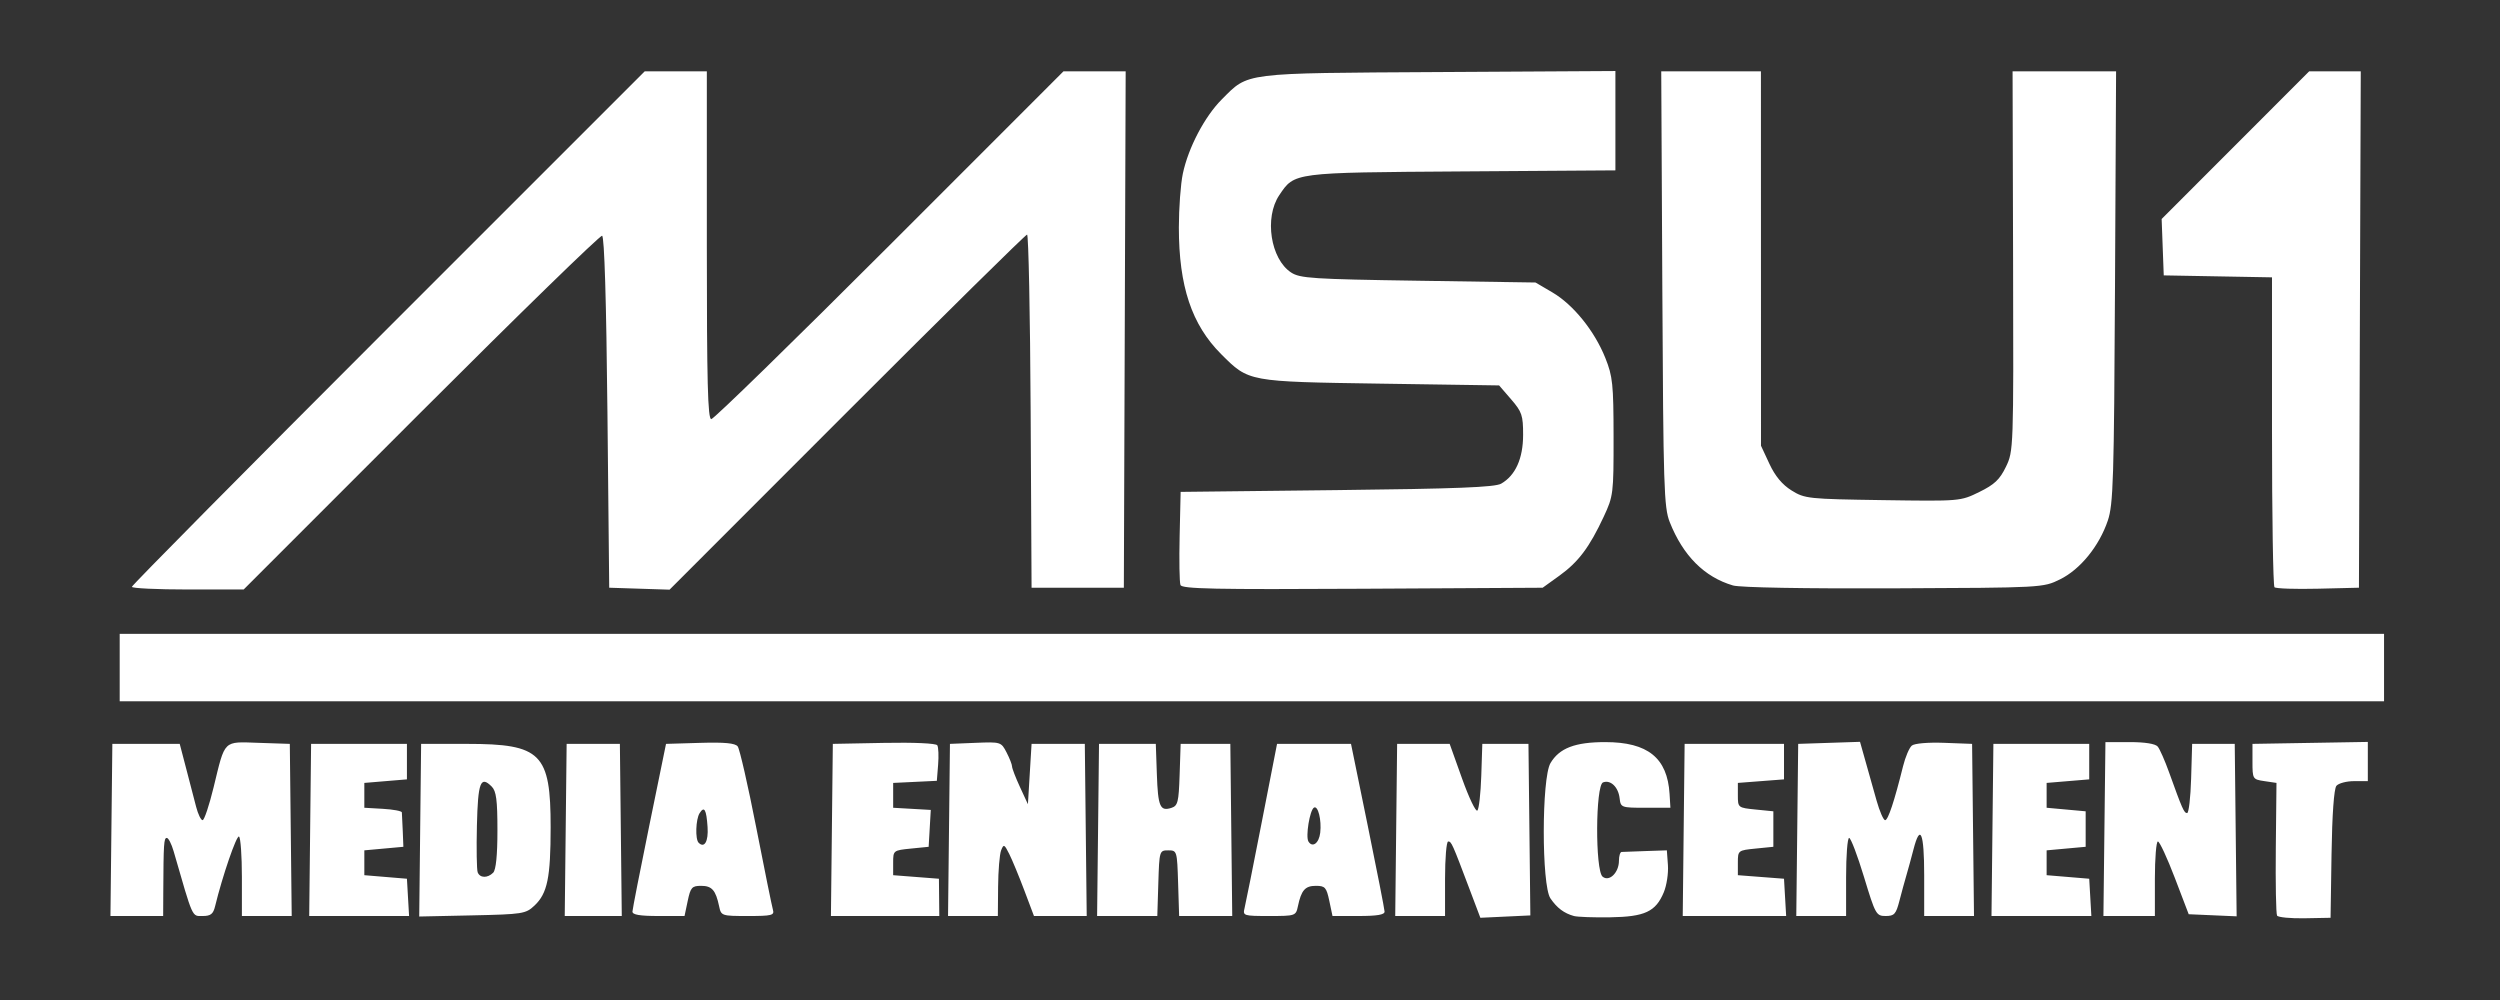 <?xml version="1.0" encoding="UTF-8" standalone="no"?>
<!-- Created with Inkscape (http://www.inkscape.org/) -->

<svg
   xmlns:dc="http://purl.org/dc/elements/1.1/"
   xmlns:cc="http://creativecommons.org/ns#"
   xmlns:rdf="http://www.w3.org/1999/02/22-rdf-syntax-ns#"
   xmlns:svg="http://www.w3.org/2000/svg"
   xmlns="http://www.w3.org/2000/svg"
   xmlns:sodipodi="http://sodipodi.sourceforge.net/DTD/sodipodi-0.dtd"
   xmlns:inkscape="http://www.inkscape.org/namespaces/inkscape"
   width="500"
   height="200"
   viewBox="0 0 500 200"
   version="1.1"
   id="svg8"
   sodipodi:docname="snesmsu1.svg"
   inkscape:version="0.92.5 (2060ec1f9f, 2020-04-08)">
  <rect x="0" y="0" width="500" height="200" fill="#333333" stroke="none"/>
  <defs
     id="defs2">
    <clipPath
       id="clp9">
      <path
         id="path17491"
         d="m 582.39,1071.7 -3.63,2.1 v 0.3 l 3.63,-2.1 v -0.3"
         inkscape:connector-curvature="0" />
    </clipPath>
    <clipPath
       id="clp8">
      <path
         id="path17485"
         d="M 564.1,1054.8 H 660 v 26.2 h -95.9 z"
         inkscape:connector-curvature="0" />
    </clipPath>
    <clipPath
       id="clp14">
      <path
         id="path17527"
         d="m 584.85,1073.4 -6.11,3.6 -8.06,-4.7 2.49,-1.5 5.59,3.3 3.63,-2.1 2.46,1.4"
         inkscape:connector-curvature="0" />
    </clipPath>
    <clipPath
       id="clp13">
      <path
         id="path17521"
         d="M 564.1,1054.8 H 660 v 26.2 h -95.9 z"
         inkscape:connector-curvature="0" />
    </clipPath>
    <clipPath
       id="clp19">
      <path
         id="path17561"
         d="m 573.17,1064.4 5.61,-3.2 5.6,3.2 -0.28,0.2 -5.35,-3.1 -5.3,3.1 -0.28,-0.2"
         inkscape:connector-curvature="0" />
    </clipPath>
    <clipPath
       id="clp18">
      <path
         id="path17555"
         d="M 564.1,1054.8 H 660 v 26.2 h -95.9 z"
         inkscape:connector-curvature="0" />
    </clipPath>
    <clipPath
       id="clp24">
      <path
         id="path17595"
         d="m 584.38,1064.4 v 3.4 l -0.28,-0.2 v -3.1 l 0.28,-0.1"
         inkscape:connector-curvature="0" />
    </clipPath>
    <clipPath
       id="clp23">
      <path
         id="path17589"
         d="M 564.1,1054.8 H 660 v 26.2 h -95.9 z"
         inkscape:connector-curvature="0" />
    </clipPath>
    <clipPath
       id="clp29">
      <path
         id="path17629"
         d="m 578.75,1063.3 v 4.3 l -3.77,2.2 v -4.4 l 3.77,-2.1"
         inkscape:connector-curvature="0" />
    </clipPath>
    <clipPath
       id="clp28">
      <path
         id="path17623"
         d="M 564.1,1054.8 H 660 v 26.2 h -95.9 z"
         inkscape:connector-curvature="0" />
    </clipPath>
    <clipPath
       id="clp34">
      <path
         id="path17663"
         d="m 578.75,1067.6 8.09,4.7 v -9.3 l -8.06,-4.7 v 2.9 l 5.6,3.2 v 3.4 l -1.83,-1.1 v -1.3 l -3.8,-2.1 v 4.3"
         inkscape:connector-curvature="0" />
    </clipPath>
    <clipPath
       id="clp33">
      <path
         id="path17657"
         d="M 564.1,1054.8 H 660 v 26.2 h -95.9 z"
         inkscape:connector-curvature="0" />
    </clipPath>
    <clipPath
       id="clp39">
      <path
         id="path17697"
         d="m 578.75,1067.6 -3.77,2.2 3.77,2.2 3.54,-2.1 4.28,2.5 0.27,-0.1 -8.09,-4.7"
         inkscape:connector-curvature="0" />
    </clipPath>
    <clipPath
       id="clp38">
      <path
         id="path17691"
         d="M 564.1,1054.8 H 660 v 26.2 h -95.9 z"
         inkscape:connector-curvature="0" />
    </clipPath>
    <clipPath
       id="clp44">
      <path
         id="path17731"
         d="m 570.68,1072.3 -0.01,-9.3 8.11,-4.7 v 2.9 l -5.61,3.2 v 6.4 l -2.49,1.5"
         inkscape:connector-curvature="0" />
    </clipPath>
    <clipPath
       id="clp43">
      <path
         id="path17725"
         d="M 564.1,1054.8 H 660 v 26.2 h -95.9 z"
         inkscape:connector-curvature="0" />
    </clipPath>
  </defs>
  <sodipodi:namedview
     id="base"
     pagecolor="#ffffff"
     bordercolor="#666666"
     borderopacity="1.0"
     inkscape:pageopacity="0.0"
     inkscape:pageshadow="2"
     inkscape:zoom="1.356658"
     inkscape:cx="75.108072"
     inkscape:cy="115.15703"
     inkscape:document-units="mm"
     inkscape:current-layer="layer1"
     showgrid="false"
     units="px"
     inkscape:pagecheckerboard="true"
     inkscape:window-width="1366"
     inkscape:window-height="743"
     inkscape:window-x="0"
     inkscape:window-y="0"
     inkscape:window-maximized="1" />
  <g
     inkscape:label="Layer 1"
     inkscape:groupmode="layer"
     id="layer1"
     transform="translate(-10.014,-245.482)">
    <path
       inkscape:connector-curvature="0"
       id="path988"
       d="m 303.941,423.359 c -3.484,-9.229 -3.642,-9.583 -4.294,-9.583 -0.343,0 -0.624,3.354 -0.624,7.453 v 7.453 h -4.981 -4.981 l 0.19,-17.213 0.19,-17.213 h 5.254 5.254 l 2.486,6.954 c 1.367,3.825 2.743,6.697 3.057,6.383 0.314,-0.314 0.664,-3.443 0.779,-6.954 l 0.208,-6.383 h 4.614 4.614 l 0.19,17.155 0.19,17.155 -5,0.236 -5,0.236 z m 20.855,5.324 c -1.971,-0.545 -3.383,-1.606 -4.698,-3.53 -1.78,-2.605 -1.771,-24.031 0.011,-27.049 1.77,-2.996 4.919,-4.203 10.963,-4.201 8.503,0.002 12.418,3.158 12.856,10.366 l 0.168,2.765 h -4.969 c -4.86,0 -4.974,-0.042 -5.188,-1.9 -0.261,-2.255 -1.821,-3.746 -3.321,-3.17 -1.51,0.579 -1.586,17.603 -0.084,18.85 1.32,1.096 3.269,-0.802 3.269,-3.183 0,-0.948 0.24,-1.74 0.532,-1.759 0.293,-0.017 2.449,-0.099 4.791,-0.178 l 4.259,-0.142 0.215,2.95 c 0.118,1.622 -0.254,4.073 -0.828,5.446 -1.619,3.876 -3.786,4.887 -10.705,4.996 -3.295,0.052 -6.568,-0.065 -7.274,-0.26 z m 140.634,-0.078 c -0.213,-0.345 -0.327,-6.458 -0.254,-13.584 l 0.134,-12.956 -2.401,-0.355 c -2.36,-0.349 -2.401,-0.415 -2.401,-3.904 v -3.549 l 11.535,-0.195 11.535,-0.195 v 3.922 3.922 h -2.752 c -1.514,0 -3.103,0.423 -3.532,0.94 -0.485,0.585 -0.853,5.747 -0.974,13.664 l -0.194,12.725 -5.154,0.097 c -2.835,0.053 -5.328,-0.185 -5.542,-0.53 z M 32.294,411.47 32.484,394.256 h 6.737 6.737 l 1.299,4.969 c 0.714,2.733 1.608,6.167 1.986,7.631 0.378,1.464 0.959,2.662 1.29,2.662 0.332,0 1.322,-2.955 2.201,-6.566 2.349,-9.649 1.83,-9.14 9.07,-8.9 l 6.172,0.205 0.19,17.213 0.19,17.213 H 63.374 58.393 v -7.766 c 0,-4.271 -0.26,-7.927 -0.577,-8.123 -0.498,-0.307 -3.327,7.939 -4.782,13.937 -0.379,1.562 -0.878,1.952 -2.496,1.952 -2.17,0 -1.856,0.701 -5.798,-12.954 -0.423,-1.464 -1.037,-2.662 -1.366,-2.662 -0.585,0 -0.656,1.094 -0.704,10.825 l -0.024,4.791 H 37.375 32.104 l 0.19,-17.213 z m 39.75,0 0.19,-17.213 h 9.583 9.583 v 3.549 3.549 l -4.259,0.355 -4.259,0.355 v 2.484 2.484 l 3.727,0.215 c 2.05,0.118 3.75,0.438 3.778,0.71 0.028,0.272 0.108,1.933 0.177,3.69 l 0.126,3.194 -3.904,0.355 -3.904,0.355 v 2.484 2.484 l 4.259,0.355 4.259,0.355 0.215,3.727 0.215,3.727 h -9.987 -9.987 z m 22.005,0.051 0.19,-17.265 9.228,0.002 c 14.79,0.004 16.681,1.894 16.676,16.679 -0.004,10.113 -0.648,13.228 -3.243,15.669 -1.742,1.639 -2.342,1.733 -12.436,1.951 l -10.605,0.229 0.19,-17.265 z m 14.6,8.502 c 0.557,-0.557 0.852,-3.491 0.852,-8.467 0,-6.066 -0.233,-7.849 -1.147,-8.763 -2.239,-2.239 -2.75,-0.889 -2.958,7.806 -0.111,4.63 -0.041,8.837 0.155,9.347 0.446,1.161 1.976,1.199 3.098,0.076 z m 14.503,-8.553 0.19,-17.213 h 5.324 5.324 l 0.19,17.213 0.19,17.213 h -5.704 -5.704 z m 13.352,16.326 c 0.017,-0.488 1.534,-8.234 3.372,-17.213 l 3.342,-16.326 6.814,-0.202 c 4.908,-0.145 7.012,0.053 7.522,0.71 0.39,0.501 2.053,7.779 3.697,16.173 1.644,8.394 3.152,15.82 3.351,16.504 0.322,1.105 -0.229,1.242 -4.996,1.242 -5.272,0 -5.365,-0.034 -5.769,-1.952 -0.676,-3.214 -1.44,-4.082 -3.595,-4.082 -1.837,0 -2.115,0.312 -2.685,3.017 l -0.636,3.017 h -5.223 c -3.721,0 -5.214,-0.255 -5.193,-0.887 z m 15.024,-16.905 c -0.237,-3.534 -0.654,-4.26 -1.595,-2.772 -0.772,1.221 -0.903,5.201 -0.194,5.909 1.164,1.164 1.982,-0.269 1.789,-3.138 z m 24.861,0.579 0.19,-17.213 10.238,-0.198 c 5.962,-0.115 10.413,0.085 10.657,0.48 0.23,0.373 0.304,2.124 0.163,3.892 l -0.256,3.215 -4.367,0.21 -4.367,0.21 v 2.484 2.484 l 3.762,0.216 3.762,0.216 -0.213,3.688 -0.213,3.688 -3.549,0.355 c -3.515,0.352 -3.549,0.378 -3.549,2.839 v 2.484 l 4.577,0.355 4.577,0.355 0.037,3.727 0.037,3.727 -10.837,-9e-5 -10.837,-4e-5 0.19,-17.213 z m 23.424,0 0.19,-17.213 5.112,-0.208 c 5.043,-0.205 5.127,-0.179 6.211,1.917 0.604,1.169 1.099,2.433 1.099,2.811 0,0.377 0.714,2.23 1.586,4.117 l 1.586,3.431 0.366,-6.034 0.366,-6.034 h 5.324 5.324 l 0.19,17.213 0.19,17.213 h -5.274 -5.274 l -1.94,-5.146 c -1.067,-2.83 -2.421,-6.102 -3.009,-7.271 -0.987,-1.96 -1.112,-2.015 -1.622,-0.71 -0.304,0.778 -0.575,4.05 -0.602,7.271 l -0.05,5.856 h -4.981 -4.981 z m 29.813,0 0.19,-17.213 h 5.679 5.679 l 0.209,6.03 c 0.226,6.52 0.64,7.492 2.887,6.779 1.309,-0.415 1.486,-1.12 1.669,-6.636 l 0.205,-6.172 h 4.969 4.969 l 0.19,17.213 0.19,17.213 h -5.31 -5.31 l -0.204,-6.566 c -0.201,-6.476 -0.228,-6.566 -1.979,-6.566 -1.75,0 -1.777,0.09 -1.979,6.566 l -0.204,6.566 h -6.02 -6.02 z m 29.304,15.616 c 0.216,-0.878 1.765,-8.624 3.442,-17.213 l 3.05,-15.616 h 7.396 7.396 l 3.342,16.326 c 1.838,8.979 3.355,16.725 3.372,17.213 0.022,0.632 -1.472,0.887 -5.193,0.887 h -5.223 l -0.636,-3.017 c -0.571,-2.705 -0.848,-3.017 -2.685,-3.017 -2.155,0 -2.918,0.867 -3.595,4.082 -0.404,1.919 -0.5,1.952 -5.734,1.952 -5.164,0 -5.312,-0.048 -4.931,-1.597 z m 15.129,-15.047 c 0.299,-2.549 -0.446,-5.532 -1.257,-5.031 -0.843,0.521 -1.699,5.808 -1.099,6.78 0.808,1.307 2.11,0.341 2.355,-1.749 z m 72.689,-0.569 0.19,-17.213 h 9.938 9.938 v 3.549 3.549 l -4.614,0.355 -4.614,0.355 v 2.484 c 0,2.461 0.034,2.488 3.549,2.839 l 3.549,0.355 v 3.549 3.549 l -3.549,0.355 c -3.515,0.352 -3.549,0.378 -3.549,2.839 v 2.484 l 4.614,0.355 4.614,0.355 0.215,3.727 0.215,3.727 h -10.342 -10.342 z m 22.714,0 0.19,-17.213 6.183,-0.205 6.183,-0.205 1.107,3.927 c 0.609,2.16 1.602,5.686 2.208,7.835 0.606,2.15 1.375,3.908 1.71,3.908 0.587,0 1.837,-3.767 3.585,-10.803 0.458,-1.843 1.246,-3.693 1.751,-4.113 0.535,-0.444 3.244,-0.675 6.487,-0.554 l 5.568,0.209 0.19,17.213 0.19,17.213 h -4.981 -4.981 v -8.163 c 0,-8.54 -0.783,-10.421 -2.142,-5.146 -0.427,1.659 -1.061,3.975 -1.407,5.146 -0.346,1.171 -0.98,3.487 -1.407,5.146 -0.679,2.637 -1.025,3.017 -2.745,3.017 -1.888,0 -2.064,-0.317 -4.334,-7.808 -1.301,-4.294 -2.639,-7.808 -2.974,-7.808 -0.334,0 -0.607,3.514 -0.607,7.808 v 7.808 h -4.981 -4.981 z m 39.04,0 0.19,-17.213 h 9.583 9.583 v 3.549 3.549 l -4.259,0.355 -4.259,0.355 v 2.484 2.484 l 3.904,0.355 3.904,0.355 v 3.549 3.549 l -3.904,0.355 -3.904,0.355 v 2.484 2.484 l 4.259,0.355 4.259,0.355 0.214,3.727 0.214,3.727 h -9.987 -9.987 z m 22.396,-0.177 0.202,-17.391 h 4.858 c 3.045,0 5.135,0.334 5.601,0.896 0.409,0.493 1.43,2.809 2.27,5.146 2.636,7.34 2.996,8.154 3.609,8.154 0.329,0 0.689,-3.114 0.801,-6.921 l 0.203,-6.921 h 4.259 4.259 l 0.19,17.246 0.19,17.246 -4.794,-0.21 -4.794,-0.21 -2.777,-7.276 c -1.528,-4.002 -3.049,-7.276 -3.382,-7.276 -0.332,0 -0.604,3.354 -0.604,7.453 v 7.453 l -5.146,5.5e-4 -5.146,5.5e-4 z M 36.388,362.845 c 0,-0.294 23.079,-23.612 51.287,-51.817 l 51.287,-51.283 h 6.209 6.209 v 34.782 c 0,27.409 0.189,34.782 0.89,34.782 0.489,0 16.539,-15.652 35.666,-34.782 l 34.776,-34.782 h 6.218 6.218 l -0.182,51.64 -0.182,51.64 h -9.228 -9.228 l -0.184,-35.314 c -0.101,-19.423 -0.422,-35.314 -0.712,-35.314 -0.291,0 -16.498,15.979 -36.017,35.509 l -35.489,35.509 -6.034,-0.195 -6.034,-0.195 -0.355,-35.077 c -0.228,-22.502 -0.61,-35.162 -1.067,-35.315 -0.392,-0.13 -16.681,15.734 -36.199,35.255 l -35.487,35.492 H 47.57 c -6.15,0 -11.182,-0.24 -11.182,-0.534 z m 209.718,-0.368 c -0.201,-0.523 -0.275,-4.926 -0.165,-9.785 l 0.2,-8.833 31.232,-0.355 c 23.96,-0.272 31.613,-0.572 32.867,-1.287 2.866,-1.635 4.393,-5.03 4.396,-9.774 0.002,-3.888 -0.237,-4.595 -2.399,-7.098 l -2.402,-2.78 -23.684,-0.355 c -26.608,-0.399 -26.353,-0.352 -31.907,-5.905 -5.893,-5.893 -8.458,-13.574 -8.458,-25.327 0,-3.866 0.359,-8.721 0.799,-10.79 1.104,-5.198 4.371,-11.416 7.802,-14.847 5.411,-5.411 3.856,-5.216 43.394,-5.449 l 35.314,-0.208 v 9.934 9.934 l -30.7,0.212 c -33.88,0.234 -33.45,0.178 -36.53,4.754 -3.015,4.478 -1.748,12.758 2.365,15.456 1.784,1.171 4.271,1.332 25.436,1.652 l 23.458,0.355 3.385,1.99 c 4.177,2.456 8.407,7.695 10.569,13.093 1.474,3.68 1.637,5.24 1.649,15.795 0.013,11.353 -0.048,11.843 -1.974,15.971 -2.852,6.114 -5.06,9.049 -8.864,11.788 l -3.345,2.408 -36.036,0.202 c -29.61,0.166 -36.102,0.034 -36.402,-0.749 z m 110.513,0.099 c -5.724,-1.674 -10.003,-5.961 -12.661,-12.683 -1.153,-2.916 -1.282,-6.978 -1.479,-46.671 l -0.217,-43.477 h 9.968 9.968 l 0.007,37.443 0.007,37.443 1.684,3.617 c 1.144,2.457 2.565,4.165 4.429,5.324 2.645,1.644 3.309,1.715 18.251,1.934 15.488,0.228 15.511,0.226 19.293,-1.625 3.029,-1.482 4.095,-2.489 5.326,-5.032 1.524,-3.148 1.538,-3.546 1.437,-41.142 l -0.102,-37.963 h 10.351 10.351 l -0.217,43.122 c -0.194,38.587 -0.346,43.503 -1.441,46.741 -1.727,5.105 -5.507,9.755 -9.549,11.745 -3.391,1.67 -3.448,1.673 -33.21,1.797 -17.835,0.074 -30.771,-0.156 -32.198,-0.573 z m 108.289,0.351 c -0.272,-0.272 -0.495,-14.328 -0.495,-31.235 v -30.741 l -10.825,-0.196 -10.825,-0.196 -0.21,-5.64 -0.21,-5.64 14.755,-14.768 14.755,-14.767 h 5.157 5.157 l -0.182,51.64 -0.182,51.64 -8.201,0.199 c -4.51,0.109 -8.423,-0.021 -8.695,-0.296 z"
       style="fill:#ffffff;stroke-width:0.71" />
    <rect
       style="fill:#ffffff;fill-opacity:1;fill-rule:nonzero;stroke:none;stroke-width:1.772;stroke-linecap:round;stroke-linejoin:round;stroke-miterlimit:4;stroke-dasharray:none;stroke-opacity:1"
       id="rect994"
       width="452.87"
       height="13.487"
       x="33.952"
       y="372.252" />
  </g>
</svg>

